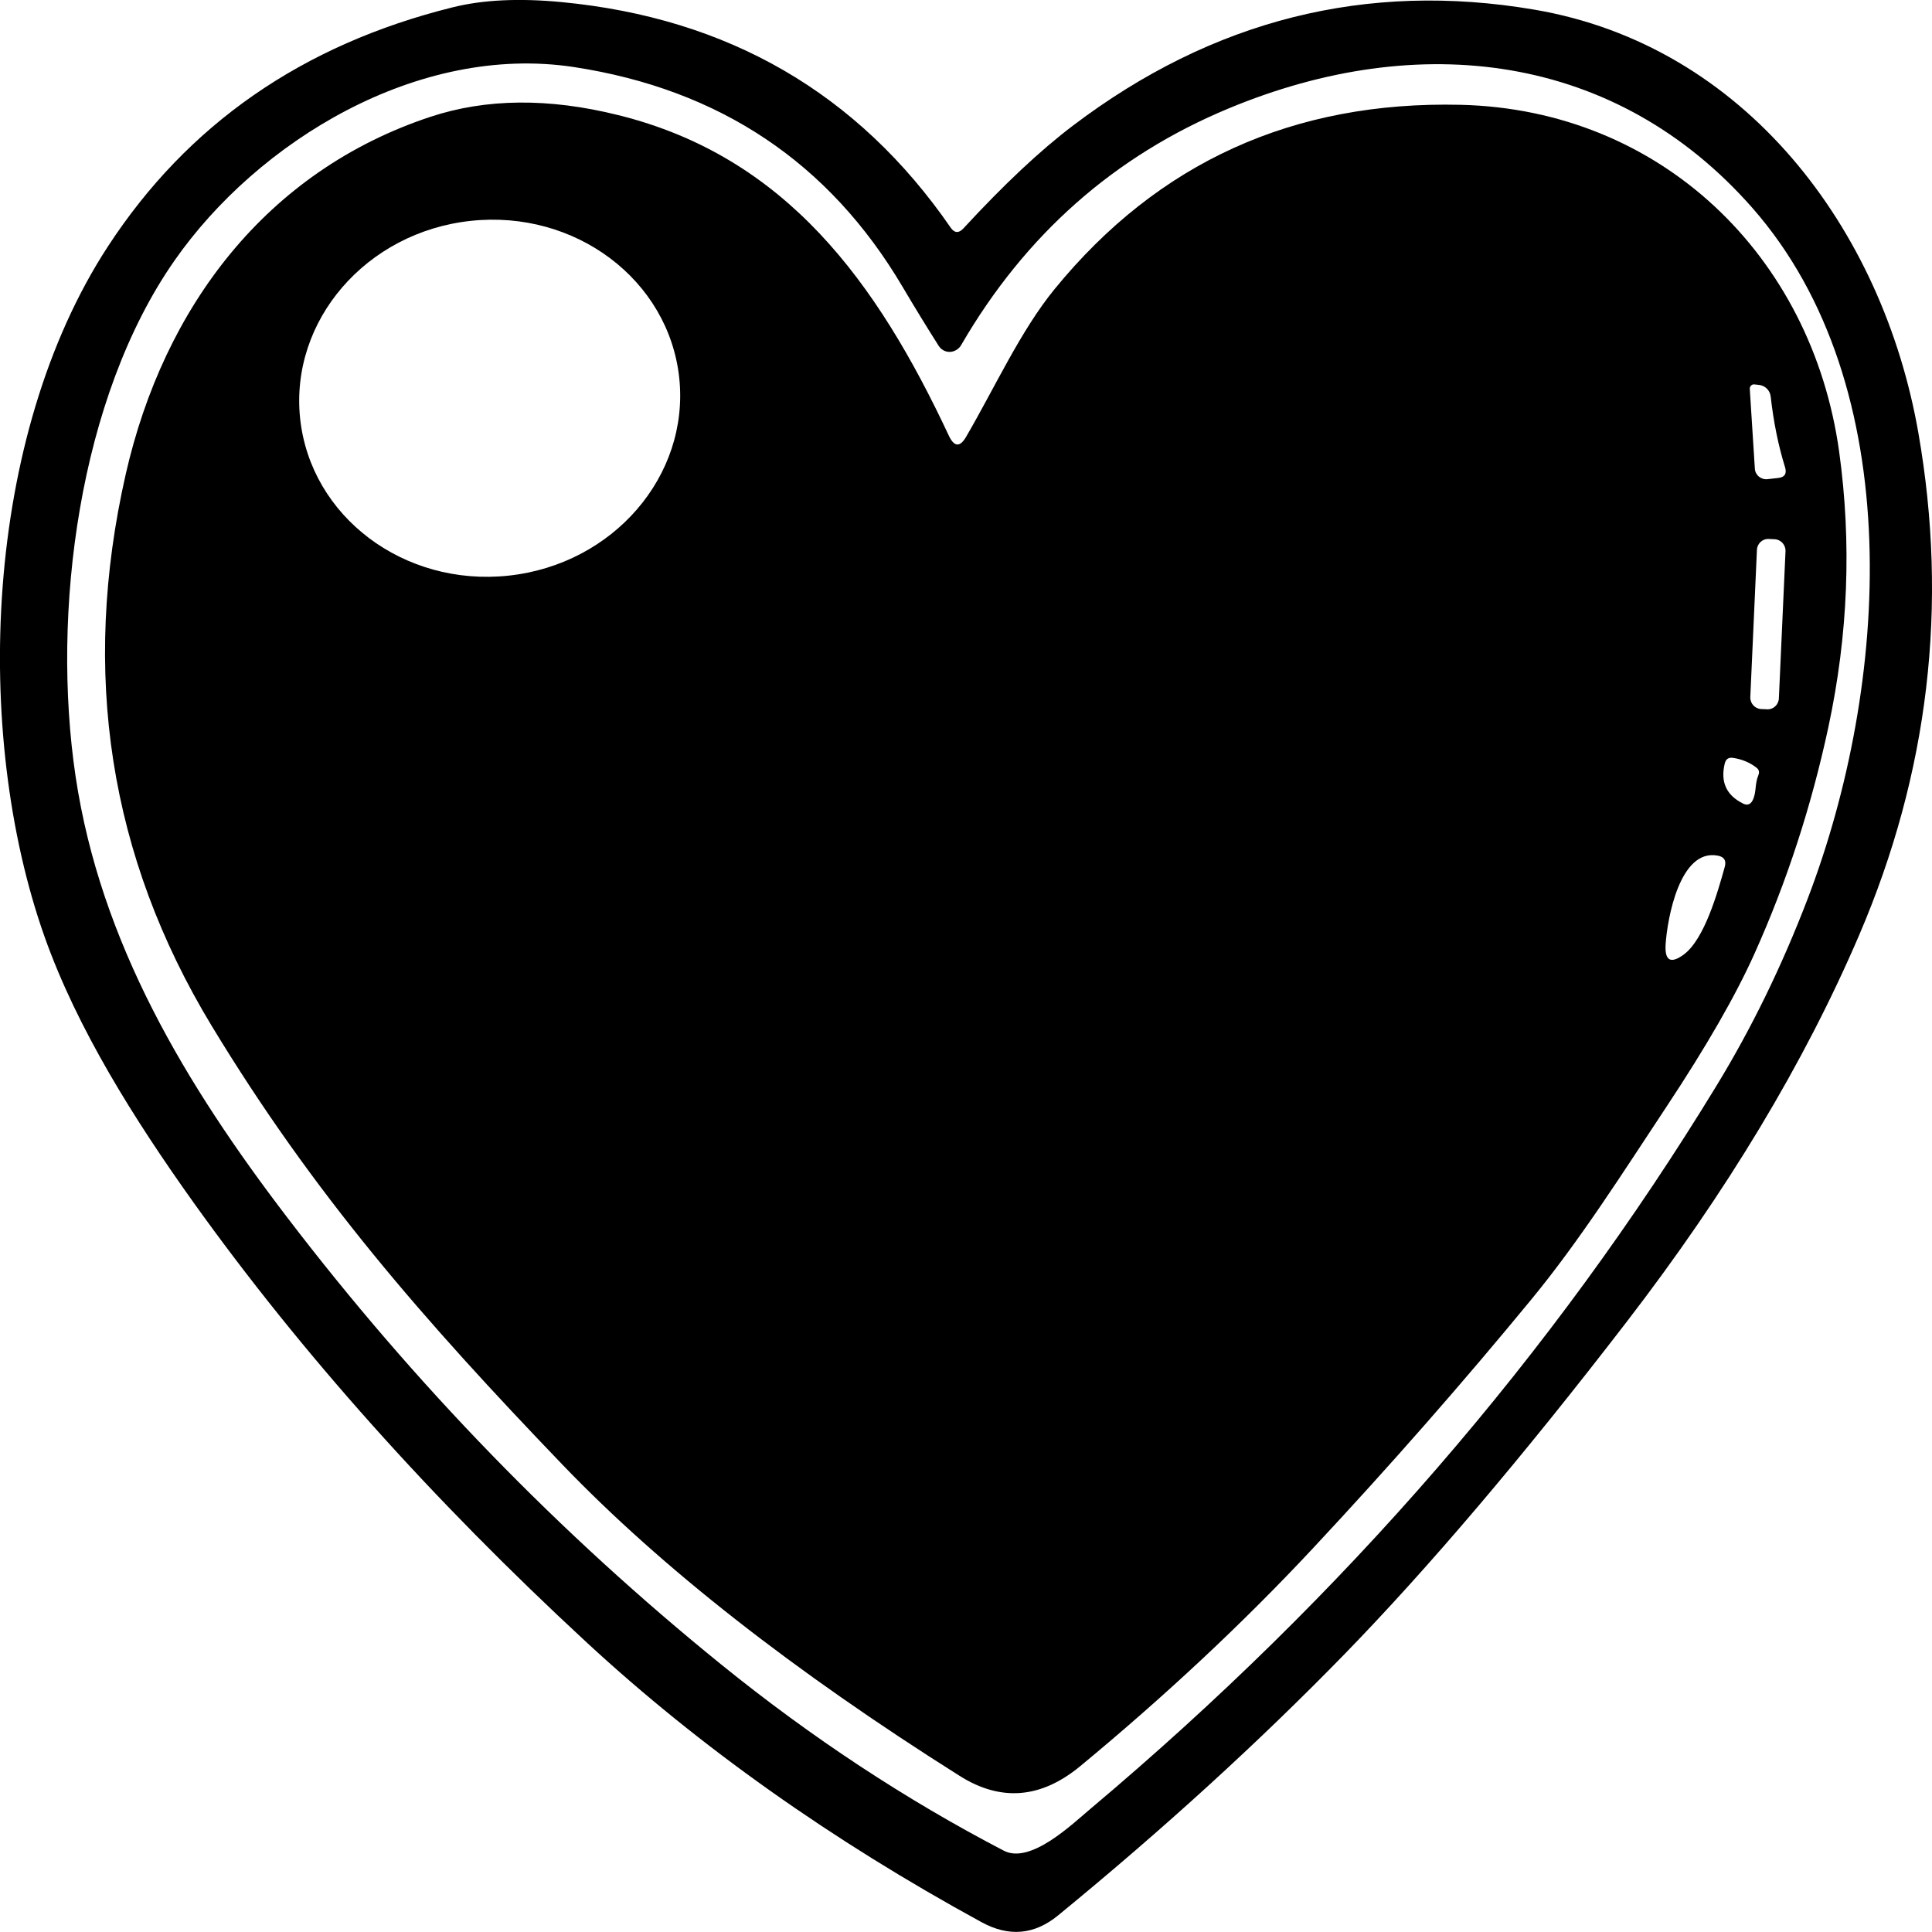 <svg width="120" height="120" viewBox="0 0 120 120" fill="none" xmlns="http://www.w3.org/2000/svg">
<g clip-path="url(#clip0_2041_512)">
<path d="M119.153 26.885C116.935 14.188 108.376 2.829 95.308 0.6C84.878 -1.176 75.327 1.224 66.647 7.799C64.622 9.332 62.347 11.464 59.831 14.196C59.548 14.496 59.282 14.48 59.048 14.139C53.289 5.789 45.23 1.119 34.88 0.13C32.251 -0.122 29.984 -0.016 28.088 0.462C18.771 2.781 11.648 7.726 6.703 15.307C-1.008 27.128 -1.71 45.532 2.767 58.18C4.8 63.912 8.357 69.555 12.019 74.687C18.699 84.027 26.846 93.148 36.469 102.042C43.463 108.503 51.627 114.292 60.968 119.392C62.662 120.316 64.243 120.178 65.719 118.97C72.269 113.603 78.198 108.195 83.506 102.747C88.75 97.356 94.59 90.48 101.027 82.113C107.263 74.014 112.079 66.004 115.475 58.083C119.798 47.997 121.025 37.595 119.153 26.885ZM112.272 55.837C110.675 60.012 108.787 63.879 106.609 67.447C96.445 84.124 83.49 99.091 67.752 112.33C66.566 113.327 64.001 115.808 62.347 114.949C56.257 111.779 50.409 107.928 44.81 103.396C34.759 95.256 25.765 85.997 17.835 75.611C11.543 67.374 6.244 58.577 4.695 48.224C3.178 38.049 4.888 24.712 10.834 16.191C16.004 8.78 25.959 2.684 35.663 4.167C44.706 5.554 51.506 10.102 56.063 17.82C56.83 19.118 57.58 20.342 58.306 21.485C58.508 21.801 58.895 21.939 59.25 21.809C59.443 21.736 59.597 21.615 59.702 21.428C63.678 14.577 69.22 9.68 76.327 6.729C88.129 1.824 100.374 3.275 108.844 12.915C118.572 23.99 117.338 42.613 112.272 55.837Z" fill="black"/>
<path d="M114.232 28.044C112.538 15.875 103.149 6.802 90.718 6.51C80.336 6.267 71.931 10.086 65.501 17.958C63.388 20.545 61.783 24.088 60.008 27.128C59.629 27.785 59.274 27.768 58.943 27.079C54.466 17.512 48.812 9.729 38.406 7.151C34.082 6.073 30.194 6.113 26.733 7.256C16.569 10.621 10.18 19.037 7.809 29.455C5.009 41.786 6.784 53.194 13.133 63.693C19.481 74.176 26.289 81.967 34.937 90.975C41.068 97.356 49.288 103.801 59.605 110.303C62.162 111.917 64.654 111.714 67.091 109.703C72.374 105.333 77.19 100.834 81.522 96.196C86.37 91.007 90.895 85.843 95.114 80.711C98.163 77.006 100.809 72.814 103.512 68.736C105.988 64.998 107.811 61.828 108.981 59.218C110.981 54.767 112.506 50.089 113.563 45.167C114.797 39.411 115.015 33.703 114.232 28.044ZM31.589 35.754C25.087 36.452 19.296 32.09 18.642 26.001C17.997 19.912 22.748 14.415 29.242 13.718C35.743 13.021 41.535 17.383 42.189 23.471C42.834 29.56 38.083 35.057 31.589 35.754ZM107.126 53.85C106.69 55.415 105.875 58.31 104.601 59.274C103.77 59.891 103.391 59.68 103.455 58.65C103.56 57.053 104.335 52.699 106.69 53.145C107.093 53.218 107.239 53.453 107.126 53.85ZM109.215 48.151C108.981 48.702 109.11 49.229 108.852 49.724C108.715 49.975 108.521 50.04 108.263 49.91C107.23 49.399 106.851 48.572 107.126 47.429C107.19 47.154 107.36 47.032 107.634 47.072C108.19 47.154 108.674 47.356 109.086 47.672C109.255 47.794 109.296 47.956 109.215 48.151ZM110.489 43.376C110.473 43.773 110.143 44.081 109.747 44.056L109.392 44.04C109.005 44.024 108.699 43.692 108.715 43.294L109.126 34.157C109.142 33.76 109.473 33.452 109.868 33.476L110.223 33.492C110.61 33.509 110.917 33.841 110.901 34.238L110.489 43.376ZM110.425 29.69L109.78 29.763C109.376 29.803 109.021 29.512 108.997 29.106L108.682 24.152C108.674 23.99 108.812 23.852 108.973 23.877L109.271 23.909C109.65 23.958 109.941 24.258 109.981 24.631C110.159 26.22 110.457 27.679 110.869 29.009C110.998 29.422 110.852 29.649 110.425 29.69Z" fill="black"/>
</g>
<defs>
<clipPath id="clip0_2041_512">
<rect width="120" height="120" fill="white"/>
</clipPath>
</defs>
</svg>
